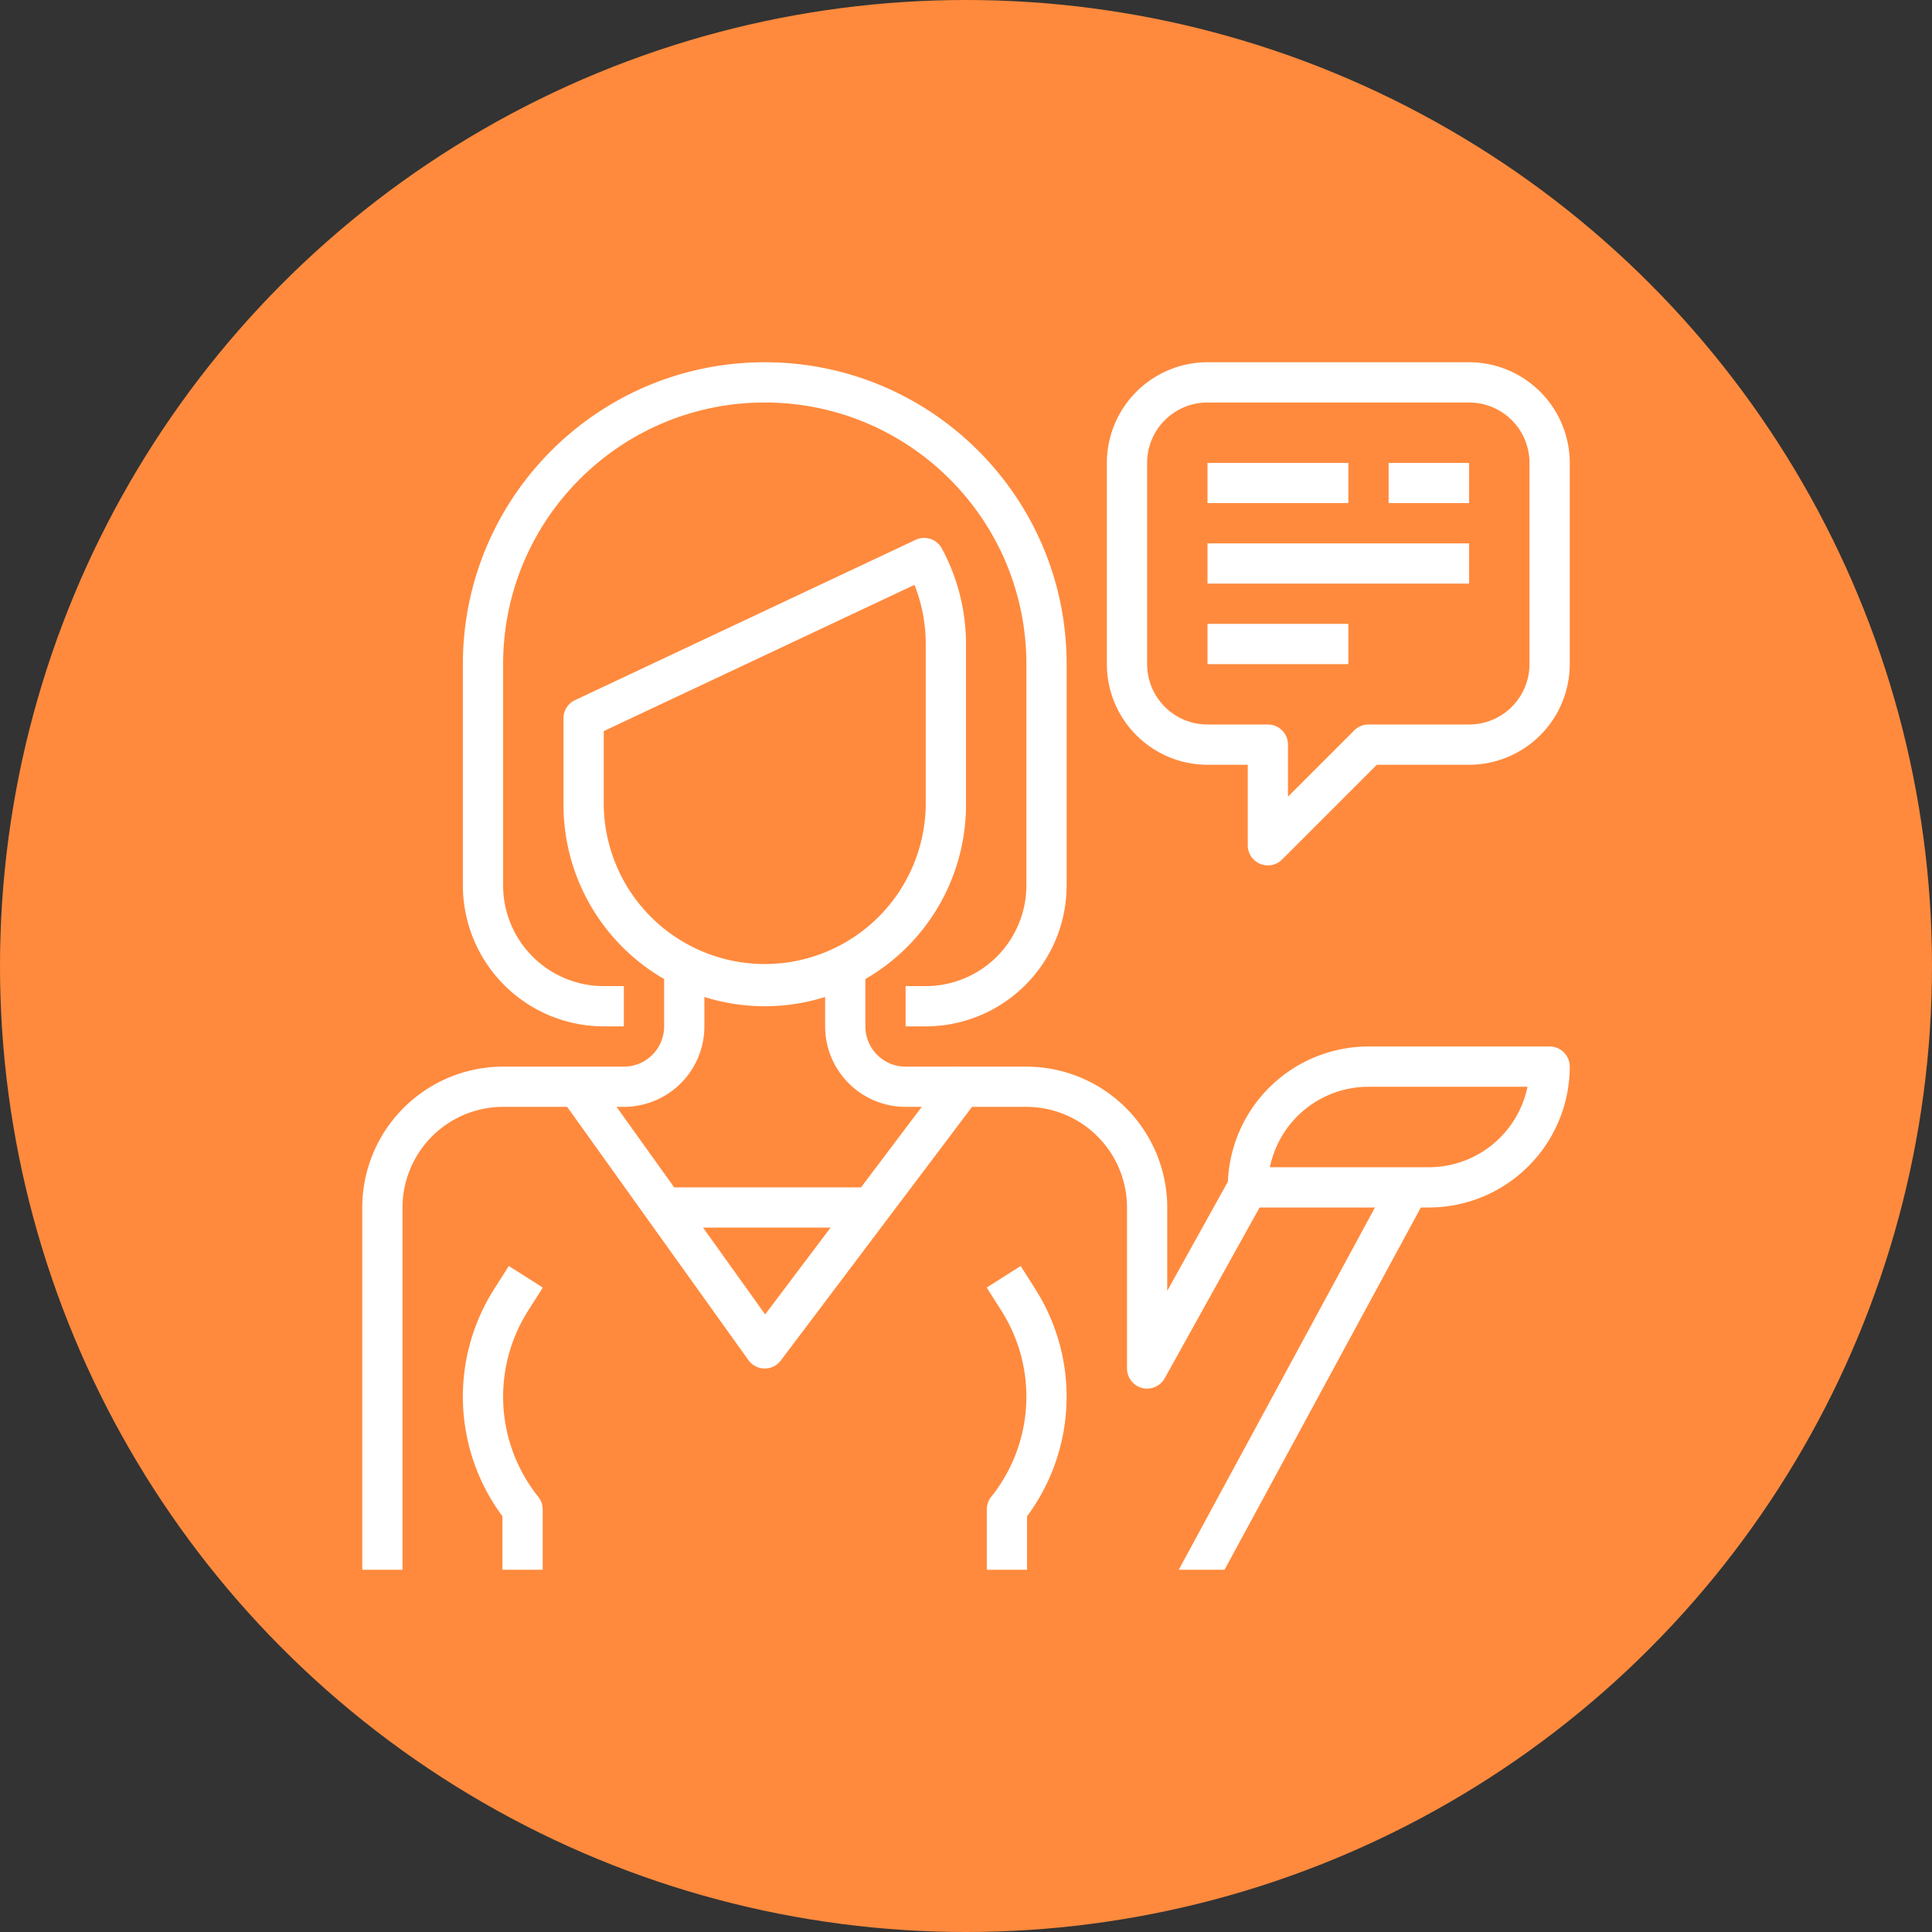 <svg xmlns="http://www.w3.org/2000/svg" width="80" height="80" fill="none"><rect width="100%" height="100%" fill="#333333" stroke="none"/><circle cx="40" cy="40" r="40" fill="#FF8A3D"/><g fill="#fff" clip-path="url(#clip0)"><path d="M31.667 15c-6.904 0-12.5 5.596-12.5 12.5v9.167A5.84 5.84 0 0 0 25 42.5h.833v-1.667H25a4.172 4.172 0 0 1-4.167-4.166V27.5c0-5.983 4.85-10.833 10.834-10.833 5.983 0 10.833 4.85 10.833 10.833v9.167a4.172 4.172 0 0 1-4.167 4.166H37.5V42.5h.833a5.84 5.84 0 0 0 5.834-5.833V27.5c0-6.904-5.597-12.5-12.5-12.5zm-9.8 39.274l.61-.959-1.408-.893-.61.96a8.307 8.307 0 0 0 .345 9.402V65h1.667v-2.5a.834.834 0 0 0-.183-.52 6.639 6.639 0 0 1-.42-7.706zM60.833 15H50a4.172 4.172 0 0 0-4.167 4.167V27.5A4.172 4.172 0 0 0 50 31.667h1.667V35a.833.833 0 0 0 1.422.59l3.923-3.923h3.821A4.172 4.172 0 0 0 65 27.5v-8.333A4.172 4.172 0 0 0 60.833 15zm2.5 12.5a2.5 2.5 0 0 1-2.5 2.5h-4.166a.833.833 0 0 0-.59.244l-2.744 2.744v-2.155A.833.833 0 0 0 52.5 30H50a2.5 2.5 0 0 1-2.5-2.5v-8.333a2.5 2.5 0 0 1 2.5-2.5h10.833a2.5 2.5 0 0 1 2.5 2.5V27.5z"/><path d="M55.833 19.167H50v1.666h5.833v-1.666zm5 0H57.5v1.666h3.333v-1.666zm0 3.333H50v1.667h10.833V22.5zm-5 3.333H50V27.5h5.833v-1.667zm-12.96 27.549l-.609-.96-1.407.893.609.96a6.637 6.637 0 0 1-.421 7.704.834.834 0 0 0-.183.521V65h1.667v-2.216a8.307 8.307 0 0 0 .344-9.402z"/><path d="M64.167 43.333h-7.5a5.833 5.833 0 0 0-5.822 5.596l-2.512 4.522V50a5.84 5.84 0 0 0-5.833-5.833h-3.046l-.022-.018-.015.018H37.5c-.92 0-1.667-.747-1.667-1.667v-1.96A8.334 8.334 0 0 0 40 33.332v-6.666a8.351 8.351 0 0 0-1-3.955.833.833 0 0 0-1.083-.359L23.812 28.99a.833.833 0 0 0-.479.754v3.59a8.334 8.334 0 0 0 4.167 7.205v1.96c0 .921-.746 1.668-1.667 1.668h-5A5.84 5.84 0 0 0 15 50v15h1.667V50a4.172 4.172 0 0 1 4.166-4.167h2.652l7.504 10.485a.833.833 0 0 0 .667.349h.01c.263 0 .51-.124.667-.334l7.917-10.5h2.25A4.172 4.172 0 0 1 46.667 50v6.667a.833.833 0 0 0 1.561.404L52.157 50h4.777L48.81 65h1.896l8.128-15h.334A5.84 5.84 0 0 0 65 44.167a.833.833 0 0 0-.833-.834zM25 33.333v-3.06l12.867-6.055c.308.78.466 1.61.466 2.449v6.666a6.667 6.667 0 0 1-13.333 0zm6.684 21.094l-2.572-3.594h5.28l-2.708 3.594zm3.97-5.26h-7.737l-2.386-3.334h.302a3.333 3.333 0 0 0 3.334-3.333v-1.218a8.327 8.327 0 0 0 5 0V42.5a3.333 3.333 0 0 0 3.333 3.333h.667l-2.514 3.334zm23.513-.834h-6.584A4.173 4.173 0 0 1 56.667 45h6.583a4.173 4.173 0 0 1-4.083 3.333z"/></g><defs><clipPath id="clip0"><path fill="#fff" d="M0 0h50v50H0z" transform="translate(15 15)"/></clipPath></defs></svg>